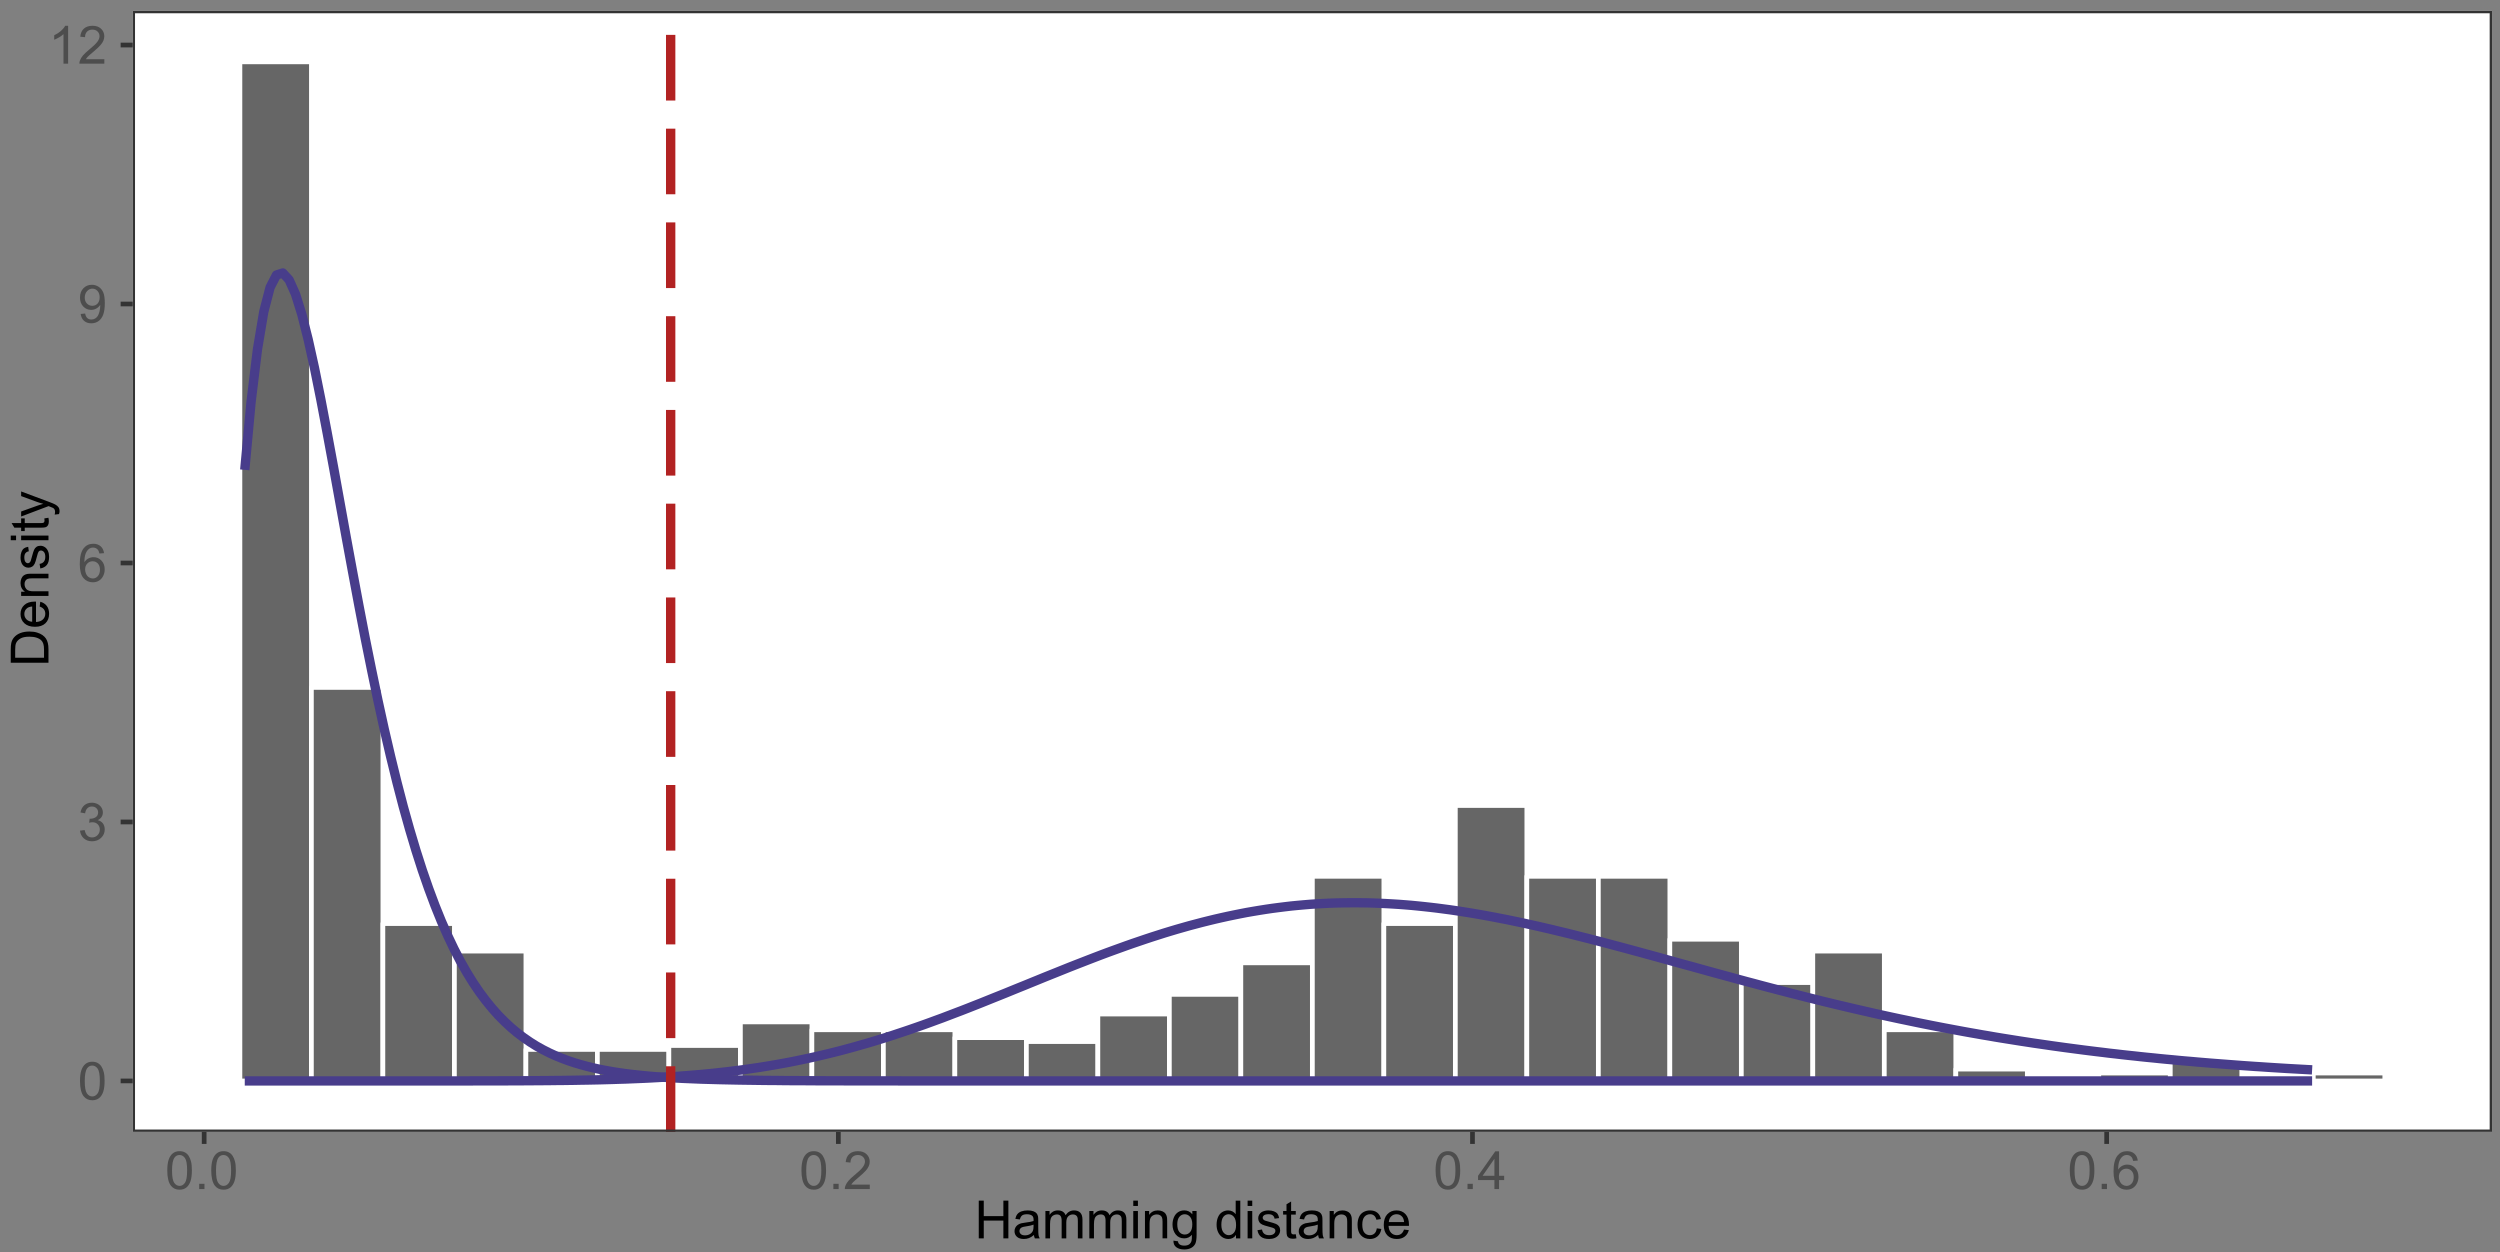 <?xml version="1.0" encoding="utf-8"?>
<!-- Generator: Adobe Illustrator 16.0.3, SVG Export Plug-In . SVG Version: 6.00 Build 0)  -->
<!DOCTYPE svg PUBLIC "-//W3C//DTD SVG 1.0//EN" "http://www.w3.org/TR/2001/REC-SVG-20010904/DTD/svg10.dtd">
<svg version="1.0" id="Layer_1" xmlns="http://www.w3.org/2000/svg" xmlns:xlink="http://www.w3.org/1999/xlink" x="0px" y="0px"
	 width="569px" height="285px" viewBox="0 0 569 285" enable-background="new 0 0 569 285" xml:space="preserve">
<rect x="0" y="0" width="569" height="285" fill="#808080" stroke="none"/>
<g>
	<defs>
		<rect id="SVGID_1_" x="30.196" y="2.48" width="536.99" height="255.14"/>
	</defs>
	<clipPath id="SVGID_2_">
		<use xlink:href="#SVGID_1_"  overflow="visible"/>
	</clipPath>
	<rect x="30.196" y="2.48" clip-path="url(#SVGID_2_)" fill="#FFFFFF" width="536.99" height="255.14"/>
	<rect x="54.606" y="14.07" clip-path="url(#SVGID_2_)" fill="#666666" width="16.27" height="231.95"/>
	
		<rect x="54.606" y="14.07" clip-path="url(#SVGID_2_)" fill="none" stroke="#FFFFFF" stroke-width="1.07" stroke-linejoin="round" stroke-miterlimit="10" width="16.27" height="231.95"/>
	<rect x="70.876" y="156.47" clip-path="url(#SVGID_2_)" fill="#666666" width="16.27" height="89.55"/>
	
		<rect x="70.876" y="156.47" clip-path="url(#SVGID_2_)" fill="none" stroke="#FFFFFF" stroke-width="1.07" stroke-linejoin="round" stroke-miterlimit="10" width="16.27" height="89.55"/>
	<rect x="87.146" y="210.2" clip-path="url(#SVGID_2_)" fill="#666666" width="16.27" height="35.819"/>
	
		<rect x="87.146" y="210.2" clip-path="url(#SVGID_2_)" fill="none" stroke="#FFFFFF" stroke-width="1.07" stroke-linejoin="round" stroke-miterlimit="10" width="16.27" height="35.819"/>
	<rect x="103.426" y="216.47" clip-path="url(#SVGID_2_)" fill="#666666" width="16.27" height="29.55"/>
	
		<rect x="103.426" y="216.47" clip-path="url(#SVGID_2_)" fill="none" stroke="#FFFFFF" stroke-width="1.07" stroke-linejoin="round" stroke-miterlimit="10" width="16.27" height="29.55"/>
	<rect x="119.696" y="238.86" clip-path="url(#SVGID_2_)" fill="#666666" width="16.27" height="7.159"/>
	
		<rect x="119.696" y="238.86" clip-path="url(#SVGID_2_)" fill="none" stroke="#FFFFFF" stroke-width="1.07" stroke-linejoin="round" stroke-miterlimit="10" width="16.27" height="7.159"/>
	<rect x="135.966" y="238.86" clip-path="url(#SVGID_2_)" fill="#666666" width="16.27" height="7.159"/>
	
		<rect x="135.966" y="238.86" clip-path="url(#SVGID_2_)" fill="none" stroke="#FFFFFF" stroke-width="1.07" stroke-linejoin="round" stroke-miterlimit="10" width="16.27" height="7.159"/>
	<rect x="152.236" y="237.96" clip-path="url(#SVGID_2_)" fill="#666666" width="16.27" height="8.06"/>
	
		<rect x="152.236" y="237.96" clip-path="url(#SVGID_2_)" fill="none" stroke="#FFFFFF" stroke-width="1.07" stroke-linejoin="round" stroke-miterlimit="10" width="16.27" height="8.06"/>
	<rect x="168.517" y="232.59" clip-path="url(#SVGID_2_)" fill="#666666" width="16.27" height="13.43"/>
	
		<rect x="168.517" y="232.59" clip-path="url(#SVGID_2_)" fill="none" stroke="#FFFFFF" stroke-width="1.07" stroke-linejoin="round" stroke-miterlimit="10" width="16.27" height="13.43"/>
	<rect x="184.787" y="234.38" clip-path="url(#SVGID_2_)" fill="#666666" width="16.27" height="11.64"/>
	
		<rect x="184.787" y="234.38" clip-path="url(#SVGID_2_)" fill="none" stroke="#FFFFFF" stroke-width="1.07" stroke-linejoin="round" stroke-miterlimit="10" width="16.27" height="11.64"/>
	<rect x="201.057" y="234.38" clip-path="url(#SVGID_2_)" fill="#666666" width="16.27" height="11.64"/>
	
		<rect x="201.057" y="234.38" clip-path="url(#SVGID_2_)" fill="none" stroke="#FFFFFF" stroke-width="1.07" stroke-linejoin="round" stroke-miterlimit="10" width="16.27" height="11.64"/>
	<rect x="217.327" y="236.17" clip-path="url(#SVGID_2_)" fill="#666666" width="16.27" height="9.85"/>
	
		<rect x="217.327" y="236.17" clip-path="url(#SVGID_2_)" fill="none" stroke="#FFFFFF" stroke-width="1.07" stroke-linejoin="round" stroke-miterlimit="10" width="16.27" height="9.85"/>
	<rect x="233.606" y="237.06" clip-path="url(#SVGID_2_)" fill="#666666" width="16.27" height="8.96"/>
	
		<rect x="233.606" y="237.06" clip-path="url(#SVGID_2_)" fill="none" stroke="#FFFFFF" stroke-width="1.07" stroke-linejoin="round" stroke-miterlimit="10" width="16.27" height="8.96"/>
	<rect x="249.876" y="230.8" clip-path="url(#SVGID_2_)" fill="#666666" width="16.27" height="15.22"/>
	
		<rect x="249.876" y="230.8" clip-path="url(#SVGID_2_)" fill="none" stroke="#FFFFFF" stroke-width="1.07" stroke-linejoin="round" stroke-miterlimit="10" width="16.27" height="15.22"/>
	<rect x="266.146" y="226.32" clip-path="url(#SVGID_2_)" fill="#666666" width="16.27" height="19.699"/>
	
		<rect x="266.146" y="226.32" clip-path="url(#SVGID_2_)" fill="none" stroke="#FFFFFF" stroke-width="1.07" stroke-linejoin="round" stroke-miterlimit="10" width="16.27" height="19.699"/>
	<rect x="282.417" y="219.15" clip-path="url(#SVGID_2_)" fill="#666666" width="16.27" height="26.869"/>
	
		<rect x="282.417" y="219.15" clip-path="url(#SVGID_2_)" fill="none" stroke="#FFFFFF" stroke-width="1.07" stroke-linejoin="round" stroke-miterlimit="10" width="16.27" height="26.869"/>
	<rect x="298.697" y="199.45" clip-path="url(#SVGID_2_)" fill="#666666" width="16.27" height="46.569"/>
	
		<rect x="298.697" y="199.45" clip-path="url(#SVGID_2_)" fill="none" stroke="#FFFFFF" stroke-width="1.07" stroke-linejoin="round" stroke-miterlimit="10" width="16.27" height="46.569"/>
	<rect x="314.966" y="210.2" clip-path="url(#SVGID_2_)" fill="#666666" width="16.271" height="35.819"/>
	
		<rect x="314.966" y="210.2" clip-path="url(#SVGID_2_)" fill="none" stroke="#FFFFFF" stroke-width="1.07" stroke-linejoin="round" stroke-miterlimit="10" width="16.271" height="35.819"/>
	<rect x="331.237" y="183.33" clip-path="url(#SVGID_2_)" fill="#666666" width="16.27" height="62.689"/>
	
		<rect x="331.237" y="183.33" clip-path="url(#SVGID_2_)" fill="none" stroke="#FFFFFF" stroke-width="1.07" stroke-linejoin="round" stroke-miterlimit="10" width="16.27" height="62.689"/>
	<rect x="347.506" y="199.45" clip-path="url(#SVGID_2_)" fill="#666666" width="16.271" height="46.569"/>
	
		<rect x="347.506" y="199.45" clip-path="url(#SVGID_2_)" fill="none" stroke="#FFFFFF" stroke-width="1.07" stroke-linejoin="round" stroke-miterlimit="10" width="16.271" height="46.569"/>
	<rect x="363.787" y="199.45" clip-path="url(#SVGID_2_)" fill="#666666" width="16.27" height="46.569"/>
	
		<rect x="363.787" y="199.45" clip-path="url(#SVGID_2_)" fill="none" stroke="#FFFFFF" stroke-width="1.07" stroke-linejoin="round" stroke-miterlimit="10" width="16.27" height="46.569"/>
	<rect x="380.056" y="213.78" clip-path="url(#SVGID_2_)" fill="#666666" width="16.271" height="32.239"/>
	
		<rect x="380.056" y="213.78" clip-path="url(#SVGID_2_)" fill="none" stroke="#FFFFFF" stroke-width="1.07" stroke-linejoin="round" stroke-miterlimit="10" width="16.271" height="32.239"/>
	<rect x="396.327" y="223.63" clip-path="url(#SVGID_2_)" fill="#666666" width="16.27" height="22.39"/>
	
		<rect x="396.327" y="223.63" clip-path="url(#SVGID_2_)" fill="none" stroke="#FFFFFF" stroke-width="1.07" stroke-linejoin="round" stroke-miterlimit="10" width="16.27" height="22.39"/>
	<rect x="412.596" y="216.47" clip-path="url(#SVGID_2_)" fill="#666666" width="16.271" height="29.55"/>
	
		<rect x="412.596" y="216.47" clip-path="url(#SVGID_2_)" fill="none" stroke="#FFFFFF" stroke-width="1.07" stroke-linejoin="round" stroke-miterlimit="10" width="16.271" height="29.55"/>
	<rect x="428.867" y="234.38" clip-path="url(#SVGID_2_)" fill="#666666" width="16.27" height="11.64"/>
	
		<rect x="428.867" y="234.38" clip-path="url(#SVGID_2_)" fill="none" stroke="#FFFFFF" stroke-width="1.07" stroke-linejoin="round" stroke-miterlimit="10" width="16.27" height="11.64"/>
	<rect x="445.147" y="243.33" clip-path="url(#SVGID_2_)" fill="#666666" width="16.27" height="2.689"/>
	
		<rect x="445.147" y="243.33" clip-path="url(#SVGID_2_)" fill="none" stroke="#FFFFFF" stroke-width="1.07" stroke-linejoin="round" stroke-miterlimit="10" width="16.27" height="2.689"/>
	<path clip-path="url(#SVGID_2_)" fill="#666666" d="M461.417,246.02h16.27H461.417z"/>
	
		<path clip-path="url(#SVGID_2_)" fill="none" stroke="#FFFFFF" stroke-width="1.07" stroke-linejoin="round" stroke-miterlimit="10" d="
		M461.417,246.02h16.27H461.417z"/>
	<rect x="477.686" y="244.23" clip-path="url(#SVGID_2_)" fill="#666666" width="16.271" height="1.789"/>
	
		<rect x="477.686" y="244.23" clip-path="url(#SVGID_2_)" fill="none" stroke="#FFFFFF" stroke-width="1.07" stroke-linejoin="round" stroke-miterlimit="10" width="16.271" height="1.789"/>
	<rect x="493.957" y="241.54" clip-path="url(#SVGID_2_)" fill="#666666" width="16.27" height="4.479"/>
	
		<rect x="493.957" y="241.54" clip-path="url(#SVGID_2_)" fill="none" stroke="#FFFFFF" stroke-width="1.07" stroke-linejoin="round" stroke-miterlimit="10" width="16.27" height="4.479"/>
	<path clip-path="url(#SVGID_2_)" fill="#666666" d="M510.237,246.02h16.27H510.237z"/>
	
		<path clip-path="url(#SVGID_2_)" fill="none" stroke="#FFFFFF" stroke-width="1.07" stroke-linejoin="round" stroke-miterlimit="10" d="
		M510.237,246.02h16.27H510.237z"/>
	<rect x="526.506" y="244.23" clip-path="url(#SVGID_2_)" fill="#666666" width="16.271" height="1.789"/>
	
		<rect x="526.506" y="244.23" clip-path="url(#SVGID_2_)" fill="none" stroke="#FFFFFF" stroke-width="1.07" stroke-linejoin="round" stroke-miterlimit="10" width="16.271" height="1.789"/>
	
		<polyline clip-path="url(#SVGID_2_)" fill="none" stroke="#483D8B" stroke-width="2.13" stroke-linejoin="round" stroke-miterlimit="1" points="
		55.707,106.94 57.146,91.47 58.597,79.53 60.037,70.94 61.477,65.4 62.926,62.59 64.367,62.13 65.807,63.7 67.256,66.94 
		68.696,71.56 70.137,77.26 71.586,83.8 73.026,90.95 74.466,98.52 75.917,106.35 77.356,114.3 78.796,122.26 80.247,130.12 
		81.687,137.82 83.126,145.3 84.577,152.5 86.017,159.4 87.457,165.97 88.907,172.19 90.347,178.06 91.787,183.59 93.236,188.76 
		94.676,193.58 96.117,198.07 97.566,202.24 99.006,206.1 100.446,209.67 101.896,212.96 103.336,215.98 104.776,218.76 
		106.227,221.31 107.667,223.64 109.106,225.77 110.557,227.71 111.997,229.48 113.437,231.1 114.887,232.56 116.327,233.89 
		117.767,235.1 119.216,236.19 120.657,237.18 122.097,238.08 123.546,238.89 124.986,239.62 126.426,240.28 127.876,240.87 
		129.316,241.41 130.756,241.89 132.207,242.32 133.646,242.71 135.086,243.06 136.537,243.38 137.977,243.66 139.417,243.91 
		140.867,244.14 142.307,244.34 143.747,244.52 145.196,244.68 146.637,244.83 148.077,244.96 149.526,245.08 150.966,245.18 
		152.407,245.27 153.856,245.35 155.296,245.43 156.736,245.49 158.187,245.55 159.626,245.61 161.066,245.65 162.517,245.69 
		163.957,245.73 165.396,245.76 166.847,245.79 168.287,245.82 169.727,245.84 171.176,245.86 172.617,245.88 174.057,245.9 
		175.506,245.91 176.946,245.92 178.387,245.94 179.836,245.95 181.276,245.95 182.716,245.96 184.167,245.97 185.606,245.98 
		187.046,245.98 188.497,245.99 189.937,245.99 191.376,245.99 192.827,246 194.267,246 195.707,246 197.157,246.01 198.597,246.01 
		200.037,246.01 201.486,246.01 202.926,246.01 204.367,246.01 205.816,246.02 207.256,246.02 208.696,246.02 210.146,246.02 
		211.586,246.02 213.026,246.02 214.477,246.02 215.917,246.02 217.356,246.02 218.807,246.02 220.247,246.02 221.687,246.02 
		223.137,246.02 224.577,246.02 226.017,246.02 227.466,246.02 228.907,246.02 230.347,246.02 231.796,246.02 233.236,246.02 
		234.676,246.02 236.126,246.02 237.566,246.02 239.006,246.02 240.457,246.02 241.896,246.02 243.336,246.02 244.787,246.02 
		246.227,246.02 247.667,246.02 249.117,246.02 250.557,246.02 251.997,246.02 253.446,246.02 254.887,246.02 256.327,246.02 
		257.776,246.02 259.216,246.02 260.657,246.02 262.106,246.02 263.546,246.02 264.986,246.02 266.437,246.02 267.876,246.02 
		269.316,246.02 270.767,246.02 272.207,246.02 273.646,246.02 275.097,246.02 276.537,246.02 277.977,246.02 279.426,246.02 
		280.867,246.02 282.307,246.02 283.756,246.02 285.197,246.02 286.636,246.02 288.086,246.02 289.527,246.02 290.966,246.02 
		292.417,246.02 293.857,246.02 295.296,246.02 296.747,246.02 298.186,246.02 299.626,246.02 301.077,246.02 302.516,246.02 
		303.957,246.02 305.407,246.02 306.846,246.02 308.287,246.02 309.737,246.02 311.176,246.02 312.617,246.02 314.067,246.02 
		315.506,246.02 316.947,246.02 318.397,246.02 319.836,246.02 321.287,246.02 322.726,246.02 324.167,246.02 325.617,246.02 
		327.056,246.02 328.497,246.02 329.947,246.02 331.386,246.02 332.827,246.02 334.277,246.02 335.716,246.02 337.157,246.02 
		338.607,246.02 340.046,246.02 341.487,246.02 342.936,246.02 344.376,246.02 345.817,246.02 347.266,246.02 348.707,246.02 
		350.147,246.02 351.596,246.02 353.037,246.02 354.476,246.02 355.926,246.02 357.367,246.02 358.806,246.02 360.256,246.02 
		361.697,246.02 363.136,246.02 364.586,246.02 366.027,246.02 367.466,246.02 368.917,246.02 370.357,246.02 371.796,246.02 
		373.247,246.02 374.686,246.02 376.126,246.02 377.577,246.02 379.016,246.02 380.457,246.02 381.907,246.02 383.346,246.02 
		384.787,246.02 386.237,246.02 387.676,246.02 389.117,246.02 390.567,246.02 392.006,246.02 393.447,246.02 394.897,246.02 
		396.336,246.02 397.777,246.02 399.226,246.02 400.667,246.02 402.107,246.02 403.556,246.02 404.997,246.02 406.436,246.02 
		407.886,246.02 409.327,246.02 410.766,246.02 412.216,246.02 413.657,246.02 415.096,246.02 416.546,246.02 417.987,246.02 
		419.426,246.02 420.876,246.02 422.317,246.02 423.756,246.02 425.207,246.02 426.647,246.02 428.086,246.02 429.537,246.02 
		430.976,246.02 432.417,246.02 433.867,246.02 435.306,246.02 436.747,246.02 438.197,246.02 439.636,246.02 441.077,246.02 
		442.527,246.02 443.966,246.02 445.407,246.02 446.857,246.02 448.296,246.02 449.737,246.02 451.186,246.02 452.626,246.02 
		454.067,246.02 455.516,246.02 456.957,246.02 458.397,246.02 459.846,246.02 461.287,246.02 462.726,246.02 464.176,246.02 
		465.617,246.02 467.056,246.02 468.506,246.02 469.947,246.02 471.386,246.02 472.836,246.02 474.277,246.02 475.716,246.02 
		477.167,246.02 478.607,246.02 480.046,246.02 481.497,246.02 482.936,246.02 484.376,246.02 485.827,246.02 487.266,246.02 
		488.707,246.02 490.157,246.02 491.596,246.02 493.037,246.02 494.487,246.02 495.926,246.02 497.367,246.02 498.817,246.02 
		500.256,246.02 501.697,246.02 503.147,246.02 504.586,246.02 506.027,246.02 507.476,246.02 508.917,246.02 510.357,246.02 
		511.806,246.02 513.247,246.02 514.686,246.02 516.136,246.02 517.577,246.02 519.016,246.02 520.466,246.02 521.907,246.02 
		523.346,246.02 524.796,246.02 526.237,246.02 	"/>
	
		<polyline clip-path="url(#SVGID_2_)" fill="none" stroke="#483D8B" stroke-width="2.13" stroke-linejoin="round" stroke-miterlimit="1" points="
		55.707,246.02 57.146,246.02 58.597,246.02 60.037,246.02 61.477,246.02 62.926,246.02 64.367,246.02 65.807,246.02 67.256,246.02 
		68.696,246.02 70.137,246.02 71.586,246.02 73.026,246.02 74.466,246.02 75.917,246.02 77.356,246.02 78.796,246.02 80.247,246.02 
		81.687,246.02 83.126,246.02 84.577,246.02 86.017,246.02 87.457,246.02 88.907,246.02 90.347,246.02 91.787,246.02 93.236,246.02 
		94.676,246.02 96.117,246.02 97.566,246.02 99.006,246.02 100.446,246.02 101.896,246.02 103.336,246.02 104.776,246.02 
		106.227,246.02 107.667,246.01 109.106,246.01 110.557,246.01 111.997,246.01 113.437,246 114.887,246 116.327,245.99 
		117.767,245.99 119.216,245.98 120.657,245.97 122.097,245.96 123.546,245.95 124.986,245.94 126.426,245.92 127.876,245.91 
		129.316,245.89 130.756,245.87 132.207,245.84 133.646,245.82 135.086,245.79 136.537,245.76 137.977,245.72 139.417,245.68 
		140.867,245.63 142.307,245.59 143.747,245.53 145.196,245.47 146.637,245.41 148.077,245.34 149.526,245.26 150.966,245.18 
		152.407,245.09 153.856,245 155.296,244.89 156.736,244.78 158.187,244.66 159.626,244.54 161.066,244.4 162.517,244.26 
		163.957,244.1 165.396,243.94 166.847,243.76 168.287,243.58 169.727,243.39 171.176,243.18 172.617,242.97 174.057,242.74 
		175.506,242.5 176.946,242.25 178.387,241.99 179.836,241.72 181.276,241.43 182.716,241.13 184.167,240.82 185.606,240.5 
		187.046,240.17 188.497,239.82 189.937,239.47 191.376,239.1 192.827,238.71 194.267,238.32 195.707,237.91 197.157,237.5 
		198.597,237.07 200.037,236.63 201.486,236.18 202.926,235.72 204.367,235.24 205.816,234.76 207.256,234.27 208.696,233.77 
		210.146,233.26 211.586,232.74 213.026,232.21 214.477,231.68 215.917,231.13 217.356,230.58 218.807,230.03 220.247,229.47 
		221.687,228.9 223.137,228.33 224.577,227.75 226.017,227.17 227.466,226.59 228.907,226.01 230.347,225.42 231.796,224.83 
		233.236,224.25 234.676,223.66 236.126,223.07 237.566,222.48 239.006,221.9 240.457,221.32 241.896,220.74 243.336,220.16 
		244.787,219.59 246.227,219.03 247.667,218.47 249.117,217.91 250.557,217.36 251.997,216.82 253.446,216.29 254.887,215.77 
		256.327,215.25 257.776,214.74 259.216,214.25 260.657,213.76 262.106,213.28 263.546,212.82 264.986,212.36 266.437,211.92 
		267.876,211.49 269.316,211.08 270.767,210.67 272.207,210.29 273.646,209.91 275.097,209.55 276.537,209.2 277.977,208.87 
		279.426,208.55 280.867,208.25 282.307,207.96 283.756,207.68 285.197,207.43 286.636,207.19 288.086,206.96 289.527,206.75 
		290.966,206.56 292.417,206.38 293.857,206.21 295.296,206.07 296.747,205.94 298.186,205.82 299.626,205.72 301.077,205.64 
		302.516,205.57 303.957,205.52 305.407,205.49 306.846,205.47 308.287,205.46 309.737,205.47 311.176,205.49 312.617,205.53 
		314.067,205.59 315.506,205.66 316.947,205.74 318.397,205.83 319.836,205.94 321.287,206.06 322.726,206.2 324.167,206.35 
		325.617,206.51 327.056,206.68 328.497,206.87 329.947,207.06 331.386,207.27 332.827,207.49 334.277,207.72 335.716,207.96 
		337.157,208.21 338.607,208.47 340.046,208.74 341.487,209.02 342.936,209.3 344.376,209.6 345.817,209.9 347.266,210.21 
		348.707,210.53 350.147,210.85 351.596,211.19 353.037,211.52 354.476,211.87 355.926,212.22 357.367,212.57 358.806,212.93 
		360.256,213.3 361.697,213.66 363.136,214.04 364.586,214.41 366.027,214.79 367.466,215.18 368.917,215.56 370.357,215.95 
		371.796,216.34 373.247,216.73 374.686,217.13 376.126,217.52 377.577,217.92 379.016,218.32 380.457,218.72 381.907,219.12 
		383.346,219.52 384.787,219.91 386.237,220.31 387.676,220.71 389.117,221.11 390.567,221.51 392.006,221.9 393.447,222.29 
		394.897,222.69 396.336,223.08 397.777,223.47 399.226,223.85 400.667,224.24 402.107,224.62 403.556,225 404.997,225.38 
		406.436,225.75 407.886,226.13 409.327,226.49 410.766,226.86 412.216,227.22 413.657,227.58 415.096,227.94 416.546,228.29 
		417.987,228.64 419.426,228.98 420.876,229.32 422.317,229.66 423.756,229.99 425.207,230.32 426.647,230.65 428.086,230.97 
		429.537,231.29 430.976,231.6 432.417,231.91 433.867,232.21 435.306,232.51 436.747,232.81 438.197,233.1 439.636,233.39 
		441.077,233.67 442.527,233.95 443.966,234.22 445.407,234.49 446.857,234.76 448.296,235.02 449.737,235.27 451.186,235.53 
		452.626,235.77 454.067,236.02 455.516,236.26 456.957,236.49 458.397,236.72 459.846,236.95 461.287,237.17 462.726,237.39 
		464.176,237.6 465.617,237.81 467.056,238.02 468.506,238.22 469.947,238.42 471.386,238.61 472.836,238.8 474.277,238.99 
		475.716,239.17 477.167,239.35 478.607,239.52 480.046,239.7 481.497,239.86 482.936,240.03 484.376,240.19 485.827,240.34 
		487.266,240.5 488.707,240.65 490.157,240.79 491.596,240.94 493.037,241.08 494.487,241.21 495.926,241.35 497.367,241.48 
		498.817,241.6 500.256,241.73 501.697,241.85 503.147,241.97 504.586,242.08 506.027,242.19 507.476,242.3 508.917,242.41 
		510.357,242.52 511.806,242.62 513.247,242.72 514.686,242.81 516.136,242.91 517.577,243 519.016,243.09 520.466,243.18 
		521.907,243.26 523.346,243.34 524.796,243.42 526.237,243.5 	"/>
	
		<line clip-path="url(#SVGID_2_)" fill="none" stroke="#B22222" stroke-width="2.13" stroke-linejoin="round" stroke-miterlimit="10" stroke-dasharray="14.94,6.4" x1="152.646" y1="257.62" x2="152.646" y2="2.48"/>
	
		<rect x="30.196" y="2.48" clip-path="url(#SVGID_2_)" fill="none" stroke="#333333" stroke-width="1.07" stroke-linecap="round" stroke-linejoin="round" stroke-miterlimit="10" width="536.99" height="255.14"/>
</g>
<g>
	<path fill="#4D4D4D" d="M18.206,246.037c0-1.016,0.104-1.832,0.313-2.451s0.52-1.098,0.932-1.434s0.931-0.504,1.556-0.504
		c0.461,0,0.865,0.094,1.213,0.279s0.635,0.453,0.861,0.803s0.404,0.775,0.533,1.277s0.193,1.178,0.193,2.029
		c0,1.008-0.104,1.822-0.311,2.441s-0.517,1.098-0.929,1.436s-0.933,0.506-1.562,0.506c-0.828,0-1.479-0.297-1.951-0.891
		C18.489,248.814,18.206,247.65,18.206,246.037z M19.29,246.037c0,1.41,0.165,2.35,0.495,2.816s0.737,0.699,1.222,0.699
		s0.892-0.234,1.222-0.703s0.495-1.406,0.495-2.813c0-1.414-0.165-2.354-0.495-2.818s-0.741-0.697-1.233-0.697
		c-0.484,0-0.871,0.205-1.16,0.615C19.471,243.66,19.29,244.627,19.29,246.037z"/>
</g>
<g>
	<path fill="#4D4D4D" d="M18.211,189.057l1.055-0.141c0.121,0.598,0.327,1.027,0.618,1.291s0.646,0.396,1.063,0.396
		c0.496,0,0.915-0.172,1.257-0.516s0.513-0.77,0.513-1.277c0-0.484-0.158-0.885-0.475-1.199s-0.719-0.471-1.207-0.471
		c-0.199,0-0.447,0.039-0.744,0.117l0.117-0.926c0.07,0.008,0.127,0.012,0.17,0.012c0.449,0,0.854-0.117,1.213-0.352
		s0.539-0.596,0.539-1.084c0-0.387-0.131-0.707-0.393-0.961s-0.6-0.381-1.014-0.381c-0.41,0-0.752,0.129-1.025,0.387
		s-0.449,0.645-0.527,1.16l-1.055-0.188c0.129-0.707,0.422-1.256,0.879-1.645s1.025-0.582,1.705-0.582c0.469,0,0.9,0.1,1.295,0.301
		s0.696,0.477,0.905,0.824s0.313,0.717,0.313,1.107c0,0.371-0.1,0.709-0.299,1.014s-0.494,0.547-0.885,0.727
		c0.508,0.117,0.902,0.359,1.184,0.729s0.422,0.832,0.422,1.387c0,0.75-0.273,1.385-0.82,1.906s-1.238,0.783-2.074,0.783
		c-0.754,0-1.38-0.225-1.878-0.674S18.282,189.771,18.211,189.057z"/>
</g>
<g>
	<path fill="#4D4D4D" d="M23.678,125.897l-1.049,0.082c-0.094-0.414-0.227-0.715-0.398-0.902c-0.285-0.301-0.637-0.451-1.055-0.451
		c-0.336,0-0.631,0.094-0.885,0.281c-0.332,0.242-0.594,0.596-0.785,1.061s-0.291,1.127-0.299,1.986
		c0.254-0.387,0.564-0.674,0.932-0.861s0.752-0.281,1.154-0.281c0.703,0,1.302,0.259,1.796,0.776s0.741,1.187,0.741,2.007
		c0,0.539-0.116,1.04-0.349,1.503s-0.552,0.817-0.958,1.063s-0.867,0.369-1.383,0.369c-0.879,0-1.596-0.323-2.15-0.97
		s-0.832-1.712-0.832-3.196c0-1.66,0.307-2.867,0.92-3.621c0.535-0.656,1.256-0.984,2.162-0.984c0.676,0,1.229,0.189,1.661,0.568
		S23.592,125.229,23.678,125.897z M19.372,129.6c0,0.363,0.077,0.711,0.231,1.043s0.37,0.585,0.647,0.759s0.568,0.261,0.873,0.261
		c0.445,0,0.828-0.18,1.148-0.539s0.48-0.848,0.48-1.465c0-0.594-0.158-1.062-0.475-1.403s-0.715-0.513-1.195-0.513
		c-0.477,0-0.881,0.171-1.213,0.513S19.372,129.045,19.372,129.6z"/>
</g>
<g>
	<path fill="#4D4D4D" d="M18.364,71.457l1.014-0.094c0.086,0.477,0.25,0.822,0.492,1.037s0.553,0.322,0.932,0.322
		c0.324,0,0.608-0.074,0.853-0.223s0.444-0.347,0.601-0.595s0.287-0.583,0.393-1.005s0.158-0.852,0.158-1.289
		c0-0.047-0.002-0.117-0.006-0.211c-0.211,0.336-0.499,0.608-0.864,0.817s-0.761,0.313-1.187,0.313
		c-0.711,0-1.313-0.258-1.805-0.773s-0.738-1.195-0.738-2.039c0-0.871,0.257-1.572,0.771-2.104s1.157-0.797,1.931-0.797
		c0.559,0,1.069,0.15,1.532,0.451s0.814,0.729,1.055,1.286s0.36,1.362,0.36,2.417c0,1.098-0.119,1.972-0.357,2.622
		s-0.593,1.146-1.063,1.485s-1.022,0.51-1.655,0.51c-0.672,0-1.221-0.187-1.646-0.56S18.45,72.133,18.364,71.457z M22.682,67.666
		c0-0.605-0.161-1.086-0.483-1.441s-0.71-0.533-1.163-0.533c-0.469,0-0.877,0.191-1.225,0.574s-0.521,0.879-0.521,1.488
		c0,0.547,0.165,0.991,0.495,1.333s0.737,0.513,1.222,0.513c0.488,0,0.89-0.171,1.204-0.513S22.682,68.271,22.682,67.666z"/>
</g>
<g>
	<path fill="#4D4D4D" d="M15.504,14.494H14.45V7.773c-0.254,0.242-0.587,0.484-0.999,0.727s-0.782,0.424-1.11,0.545v-1.02
		c0.59-0.277,1.105-0.613,1.547-1.008s0.754-0.777,0.938-1.148h0.68V14.494z"/>
	<path fill="#4D4D4D" d="M23.749,13.48v1.014h-5.678c-0.008-0.254,0.033-0.498,0.123-0.732c0.145-0.387,0.376-0.768,0.694-1.143
		s0.778-0.809,1.38-1.301c0.934-0.766,1.564-1.372,1.893-1.819s0.492-0.87,0.492-1.269c0-0.418-0.149-0.771-0.448-1.058
		s-0.688-0.431-1.169-0.431c-0.508,0-0.914,0.152-1.219,0.457s-0.459,0.727-0.463,1.266L18.27,8.353
		c0.074-0.809,0.354-1.425,0.838-1.849s1.135-0.636,1.951-0.636c0.824,0,1.477,0.229,1.957,0.686s0.721,1.023,0.721,1.699
		c0,0.344-0.07,0.682-0.211,1.014s-0.374,0.682-0.7,1.049s-0.868,0.871-1.626,1.512c-0.633,0.531-1.039,0.892-1.219,1.081
		s-0.328,0.38-0.445,0.571H23.749z"/>
</g>
<line fill="none" stroke="#333333" stroke-width="1.07" stroke-linejoin="round" stroke-miterlimit="10" x1="27.457" y1="246.02" x2="30.196" y2="246.02"/>
<line fill="none" stroke="#333333" stroke-width="1.07" stroke-linejoin="round" stroke-miterlimit="10" x1="27.457" y1="187.08" x2="30.196" y2="187.08"/>
<line fill="none" stroke="#333333" stroke-width="1.07" stroke-linejoin="round" stroke-miterlimit="10" x1="27.457" y1="128.14" x2="30.196" y2="128.14"/>
<line fill="none" stroke="#333333" stroke-width="1.07" stroke-linejoin="round" stroke-miterlimit="10" x1="27.457" y1="69.19" x2="30.196" y2="69.19"/>
<line fill="none" stroke="#333333" stroke-width="1.07" stroke-linejoin="round" stroke-miterlimit="10" x1="27.457" y1="10.25" x2="30.196" y2="10.25"/>
<line fill="none" stroke="#333333" stroke-width="1.07" stroke-linejoin="round" stroke-miterlimit="10" x1="46.466" y1="260.36" x2="46.466" y2="257.62"/>
<line fill="none" stroke="#333333" stroke-width="1.07" stroke-linejoin="round" stroke-miterlimit="10" x1="190.807" y1="260.36" x2="190.807" y2="257.62"/>
<line fill="none" stroke="#333333" stroke-width="1.07" stroke-linejoin="round" stroke-miterlimit="10" x1="335.136" y1="260.36" x2="335.136" y2="257.62"/>
<line fill="none" stroke="#333333" stroke-width="1.07" stroke-linejoin="round" stroke-miterlimit="10" x1="479.476" y1="260.36" x2="479.476" y2="257.62"/>
<g>
	<path fill="#4D4D4D" d="M38.072,266.396c0-1.016,0.104-1.833,0.313-2.452s0.52-1.097,0.932-1.433s0.931-0.504,1.556-0.504
		c0.461,0,0.865,0.093,1.213,0.278s0.635,0.453,0.861,0.803s0.404,0.775,0.533,1.277s0.193,1.179,0.193,2.03
		c0,1.008-0.104,1.821-0.311,2.44s-0.517,1.098-0.929,1.436s-0.933,0.507-1.562,0.507c-0.828,0-1.479-0.297-1.951-0.891
		C38.355,269.174,38.072,268.01,38.072,266.396z M39.156,266.396c0,1.41,0.165,2.349,0.495,2.815s0.737,0.7,1.222,0.7
		s0.892-0.234,1.222-0.703s0.495-1.406,0.495-2.813c0-1.414-0.165-2.354-0.495-2.818s-0.741-0.697-1.233-0.697
		c-0.484,0-0.871,0.205-1.16,0.615C39.337,264.02,39.156,264.986,39.156,266.396z"/>
	<path fill="#4D4D4D" d="M45.337,270.633v-1.201h1.201v1.201H45.337z"/>
	<path fill="#4D4D4D" d="M48.08,266.396c0-1.016,0.104-1.833,0.313-2.452s0.52-1.097,0.932-1.433s0.931-0.504,1.556-0.504
		c0.461,0,0.865,0.093,1.213,0.278s0.635,0.453,0.861,0.803s0.404,0.775,0.533,1.277s0.193,1.179,0.193,2.03
		c0,1.008-0.104,1.821-0.311,2.44s-0.517,1.098-0.929,1.436s-0.933,0.507-1.562,0.507c-0.828,0-1.479-0.297-1.951-0.891
		C48.363,269.174,48.08,268.01,48.08,266.396z M49.164,266.396c0,1.41,0.165,2.349,0.495,2.815s0.737,0.7,1.222,0.7
		s0.892-0.234,1.222-0.703s0.495-1.406,0.495-2.813c0-1.414-0.165-2.354-0.495-2.818s-0.741-0.697-1.233-0.697
		c-0.484,0-0.871,0.205-1.16,0.615C49.345,264.02,49.164,264.986,49.164,266.396z"/>
</g>
<g>
	<path fill="#4D4D4D" d="M182.412,266.396c0-1.016,0.104-1.833,0.313-2.452s0.52-1.097,0.932-1.433s0.931-0.504,1.556-0.504
		c0.461,0,0.865,0.093,1.213,0.278s0.635,0.453,0.861,0.803s0.404,0.775,0.533,1.277s0.193,1.179,0.193,2.03
		c0,1.008-0.104,1.821-0.311,2.44s-0.517,1.098-0.929,1.436s-0.933,0.507-1.562,0.507c-0.828,0-1.479-0.297-1.951-0.891
		C182.695,269.174,182.412,268.01,182.412,266.396z M183.496,266.396c0,1.41,0.165,2.349,0.495,2.815s0.737,0.7,1.222,0.7
		s0.892-0.234,1.222-0.703s0.495-1.406,0.495-2.813c0-1.414-0.165-2.354-0.495-2.818s-0.741-0.697-1.233-0.697
		c-0.484,0-0.871,0.205-1.16,0.615C183.677,264.02,183.496,264.986,183.496,266.396z"/>
	<path fill="#4D4D4D" d="M189.677,270.633v-1.201h1.201v1.201H189.677z"/>
	<path fill="#4D4D4D" d="M197.962,269.619v1.014h-5.678c-0.008-0.254,0.033-0.498,0.123-0.732c0.145-0.387,0.376-0.768,0.694-1.143
		s0.778-0.809,1.38-1.301c0.934-0.766,1.564-1.372,1.893-1.819s0.492-0.87,0.492-1.269c0-0.418-0.149-0.771-0.448-1.058
		s-0.688-0.431-1.169-0.431c-0.508,0-0.914,0.152-1.219,0.457s-0.459,0.727-0.463,1.266l-1.084-0.111
		c0.074-0.809,0.354-1.425,0.838-1.849s1.135-0.636,1.951-0.636c0.824,0,1.477,0.229,1.957,0.686s0.721,1.023,0.721,1.699
		c0,0.344-0.07,0.682-0.211,1.014s-0.374,0.682-0.7,1.049s-0.868,0.871-1.626,1.512c-0.633,0.531-1.039,0.892-1.219,1.081
		s-0.328,0.38-0.445,0.571H197.962z"/>
</g>
<g>
	<path fill="#4D4D4D" d="M326.742,266.396c0-1.016,0.104-1.833,0.313-2.452s0.52-1.097,0.932-1.433s0.931-0.504,1.556-0.504
		c0.461,0,0.865,0.093,1.213,0.278s0.635,0.453,0.861,0.803s0.404,0.775,0.533,1.277s0.193,1.179,0.193,2.03
		c0,1.008-0.104,1.821-0.311,2.44s-0.517,1.098-0.929,1.436s-0.933,0.507-1.562,0.507c-0.828,0-1.479-0.297-1.951-0.891
		C327.025,269.174,326.742,268.01,326.742,266.396z M327.826,266.396c0,1.41,0.165,2.349,0.495,2.815s0.737,0.7,1.222,0.7
		s0.892-0.234,1.222-0.703s0.495-1.406,0.495-2.813c0-1.414-0.165-2.354-0.495-2.818s-0.741-0.697-1.233-0.697
		c-0.484,0-0.871,0.205-1.16,0.615C328.007,264.02,327.826,264.986,327.826,266.396z"/>
	<path fill="#4D4D4D" d="M334.007,270.633v-1.201h1.201v1.201H334.007z"/>
	<path fill="#4D4D4D" d="M340.13,270.633v-2.057h-3.727v-0.967l3.92-5.566h0.861v5.566h1.16v0.967h-1.16v2.057H340.13z
		 M340.13,267.609v-3.873l-2.689,3.873H340.13z"/>
</g>
<g>
	<path fill="#4D4D4D" d="M471.082,266.396c0-1.016,0.104-1.833,0.313-2.452s0.52-1.097,0.932-1.433s0.931-0.504,1.556-0.504
		c0.461,0,0.865,0.093,1.213,0.278s0.635,0.453,0.861,0.803s0.404,0.775,0.533,1.277s0.193,1.179,0.193,2.03
		c0,1.008-0.104,1.821-0.311,2.44s-0.517,1.098-0.929,1.436s-0.933,0.507-1.562,0.507c-0.828,0-1.479-0.297-1.951-0.891
		C471.365,269.174,471.082,268.01,471.082,266.396z M472.166,266.396c0,1.41,0.165,2.349,0.495,2.815s0.737,0.7,1.222,0.7
		s0.892-0.234,1.222-0.703s0.495-1.406,0.495-2.813c0-1.414-0.165-2.354-0.495-2.818s-0.741-0.697-1.233-0.697
		c-0.484,0-0.871,0.205-1.16,0.615C472.347,264.02,472.166,264.986,472.166,266.396z"/>
	<path fill="#4D4D4D" d="M478.347,270.633v-1.201h1.201v1.201H478.347z"/>
	<path fill="#4D4D4D" d="M486.562,264.146l-1.049,0.082c-0.094-0.414-0.227-0.715-0.398-0.902c-0.285-0.301-0.637-0.451-1.055-0.451
		c-0.336,0-0.631,0.094-0.885,0.281c-0.332,0.242-0.594,0.596-0.785,1.061s-0.291,1.127-0.299,1.986
		c0.254-0.387,0.564-0.674,0.932-0.861s0.752-0.281,1.154-0.281c0.703,0,1.302,0.259,1.796,0.776s0.741,1.187,0.741,2.007
		c0,0.539-0.116,1.04-0.349,1.503s-0.552,0.817-0.958,1.063s-0.867,0.369-1.383,0.369c-0.879,0-1.596-0.323-2.15-0.97
		s-0.832-1.712-0.832-3.196c0-1.66,0.307-2.867,0.92-3.621c0.535-0.656,1.256-0.984,2.162-0.984c0.676,0,1.229,0.189,1.661,0.568
		S486.476,263.479,486.562,264.146z M482.255,267.85c0,0.363,0.077,0.711,0.231,1.043s0.37,0.585,0.647,0.759
		s0.568,0.261,0.873,0.261c0.445,0,0.828-0.18,1.148-0.539s0.48-0.848,0.48-1.465c0-0.594-0.158-1.062-0.475-1.403
		s-0.715-0.513-1.195-0.513c-0.477,0-0.881,0.171-1.213,0.513S482.255,267.295,482.255,267.85z"/>
</g>
<g>
	<path d="M222.766,281.853v-8.59h1.137v3.527h4.465v-3.527h1.137v8.59h-1.137v-4.049h-4.465v4.049H222.766z"/>
	<path d="M235.323,281.085c-0.391,0.332-0.767,0.566-1.128,0.703s-0.749,0.205-1.163,0.205c-0.684,0-1.209-0.167-1.576-0.501
		s-0.551-0.761-0.551-1.28c0-0.305,0.069-0.583,0.208-0.835s0.32-0.454,0.545-0.606s0.478-0.268,0.759-0.346
		c0.207-0.055,0.52-0.107,0.938-0.158c0.852-0.102,1.479-0.223,1.881-0.363c0.004-0.145,0.006-0.236,0.006-0.275
		c0-0.43-0.1-0.732-0.299-0.908c-0.27-0.238-0.67-0.357-1.201-0.357c-0.496,0-0.862,0.087-1.099,0.261s-0.411,0.481-0.524,0.923
		l-1.031-0.141c0.094-0.441,0.248-0.798,0.463-1.069s0.525-0.48,0.932-0.627s0.877-0.22,1.412-0.22c0.531,0,0.963,0.063,1.295,0.188
		s0.576,0.282,0.732,0.472s0.266,0.429,0.328,0.718c0.035,0.18,0.053,0.504,0.053,0.973v1.406c0,0.98,0.022,1.601,0.067,1.86
		s0.134,0.509,0.267,0.747h-1.102C235.424,281.634,235.354,281.378,235.323,281.085z M235.235,278.729
		c-0.383,0.156-0.957,0.289-1.723,0.398c-0.434,0.063-0.74,0.133-0.92,0.211s-0.318,0.192-0.416,0.343s-0.146,0.317-0.146,0.501
		c0,0.281,0.106,0.516,0.319,0.703s0.524,0.281,0.935,0.281c0.406,0,0.768-0.089,1.084-0.267s0.549-0.421,0.697-0.729
		c0.113-0.238,0.17-0.59,0.17-1.055V278.729z"/>
	<path d="M237.936,281.853v-6.223h0.943v0.873c0.195-0.305,0.455-0.55,0.779-0.735s0.693-0.278,1.107-0.278
		c0.461,0,0.839,0.096,1.134,0.287s0.503,0.459,0.624,0.803c0.492-0.727,1.133-1.09,1.922-1.09c0.617,0,1.092,0.171,1.424,0.513
		s0.498,0.868,0.498,1.579v4.271h-1.049v-3.92c0-0.422-0.034-0.726-0.103-0.911s-0.192-0.335-0.372-0.448s-0.391-0.17-0.633-0.17
		c-0.438,0-0.801,0.146-1.09,0.437s-0.434,0.757-0.434,1.397v3.615h-1.055v-4.043c0-0.469-0.086-0.82-0.258-1.055
		s-0.453-0.352-0.844-0.352c-0.297,0-0.571,0.078-0.823,0.234s-0.435,0.385-0.548,0.686s-0.17,0.734-0.17,1.301v3.229H237.936z"/>
	<path d="M247.932,281.853v-6.223h0.943v0.873c0.195-0.305,0.455-0.55,0.779-0.735s0.693-0.278,1.107-0.278
		c0.461,0,0.839,0.096,1.134,0.287s0.503,0.459,0.624,0.803c0.492-0.727,1.133-1.09,1.922-1.09c0.617,0,1.092,0.171,1.424,0.513
		s0.498,0.868,0.498,1.579v4.271h-1.049v-3.92c0-0.422-0.034-0.726-0.103-0.911s-0.192-0.335-0.372-0.448s-0.391-0.17-0.633-0.17
		c-0.438,0-0.801,0.146-1.09,0.437s-0.434,0.757-0.434,1.397v3.615h-1.055v-4.043c0-0.469-0.086-0.82-0.258-1.055
		s-0.453-0.352-0.844-0.352c-0.297,0-0.571,0.078-0.823,0.234s-0.435,0.385-0.548,0.686s-0.17,0.734-0.17,1.301v3.229H247.932z"/>
	<path d="M257.934,274.476v-1.213h1.055v1.213H257.934z M257.934,281.853v-6.223h1.055v6.223H257.934z"/>
	<path d="M260.594,281.853v-6.223h0.949v0.885c0.457-0.684,1.117-1.025,1.98-1.025c0.375,0,0.72,0.067,1.034,0.202
		s0.55,0.312,0.706,0.53s0.266,0.479,0.328,0.779c0.039,0.195,0.059,0.537,0.059,1.025v3.826h-1.055v-3.785
		c0-0.43-0.041-0.751-0.123-0.964s-0.228-0.383-0.437-0.51s-0.454-0.19-0.735-0.19c-0.449,0-0.837,0.143-1.163,0.428
		s-0.489,0.826-0.489,1.623v3.398H260.594z"/>
	<path d="M267.075,282.368l1.025,0.152c0.043,0.316,0.162,0.547,0.357,0.691c0.262,0.195,0.619,0.293,1.072,0.293
		c0.488,0,0.865-0.098,1.131-0.293s0.445-0.469,0.539-0.82c0.055-0.215,0.08-0.666,0.076-1.354
		c-0.461,0.543-1.035,0.814-1.723,0.814c-0.855,0-1.518-0.309-1.986-0.926s-0.703-1.357-0.703-2.221
		c0-0.594,0.107-1.142,0.322-1.644s0.526-0.89,0.935-1.163s0.888-0.41,1.438-0.41c0.734,0,1.34,0.297,1.816,0.891v-0.75h0.973v5.379
		c0,0.969-0.099,1.655-0.296,2.06s-0.51,0.724-0.938,0.958s-0.954,0.352-1.579,0.352c-0.742,0-1.342-0.167-1.799-0.501
		S267.059,283.04,267.075,282.368z M267.948,278.63c0,0.816,0.162,1.412,0.486,1.787s0.73,0.563,1.219,0.563
		c0.484,0,0.891-0.187,1.219-0.56s0.492-0.958,0.492-1.755c0-0.762-0.169-1.336-0.507-1.723s-0.745-0.58-1.222-0.58
		c-0.469,0-0.867,0.19-1.195,0.571S267.948,277.88,267.948,278.63z"/>
	<path d="M281.313,281.853v-0.785c-0.395,0.617-0.975,0.926-1.74,0.926c-0.496,0-0.952-0.137-1.368-0.41s-0.738-0.655-0.967-1.146
		s-0.343-1.054-0.343-1.69c0-0.621,0.104-1.185,0.311-1.69s0.518-0.894,0.932-1.163s0.877-0.404,1.389-0.404
		c0.375,0,0.709,0.079,1.002,0.237s0.531,0.364,0.715,0.618v-3.082h1.049v8.59H281.313z M277.979,278.747
		c0,0.797,0.168,1.393,0.504,1.787s0.732,0.592,1.189,0.592c0.461,0,0.853-0.188,1.175-0.565s0.483-0.952,0.483-1.726
		c0-0.852-0.164-1.477-0.492-1.875s-0.732-0.598-1.213-0.598c-0.469,0-0.86,0.191-1.175,0.574S277.979,277.923,277.979,278.747z"/>
	<path d="M283.956,274.476v-1.213h1.055v1.213H283.956z M283.956,281.853v-6.223h1.055v6.223H283.956z"/>
	<path d="M286.194,279.995l1.043-0.164c0.059,0.418,0.222,0.738,0.489,0.961s0.642,0.334,1.122,0.334
		c0.484,0,0.844-0.099,1.078-0.296s0.352-0.429,0.352-0.694c0-0.238-0.104-0.426-0.311-0.563c-0.145-0.094-0.504-0.213-1.078-0.357
		c-0.773-0.195-1.31-0.364-1.608-0.507s-0.525-0.34-0.68-0.592s-0.231-0.53-0.231-0.835c0-0.277,0.063-0.534,0.19-0.771
		s0.3-0.433,0.519-0.589c0.164-0.121,0.388-0.224,0.671-0.308s0.587-0.126,0.911-0.126c0.488,0,0.917,0.07,1.286,0.211
		s0.642,0.331,0.817,0.571s0.297,0.562,0.363,0.964l-1.031,0.141c-0.047-0.32-0.183-0.57-0.407-0.75s-0.542-0.27-0.952-0.27
		c-0.484,0-0.83,0.08-1.037,0.24s-0.311,0.348-0.311,0.563c0,0.137,0.043,0.26,0.129,0.369c0.086,0.113,0.221,0.207,0.404,0.281
		c0.105,0.039,0.416,0.129,0.932,0.27c0.746,0.199,1.267,0.362,1.562,0.489s0.526,0.312,0.694,0.554s0.252,0.543,0.252,0.902
		c0,0.352-0.103,0.683-0.308,0.993s-0.501,0.551-0.888,0.721s-0.824,0.255-1.313,0.255c-0.809,0-1.425-0.168-1.849-0.504
		S286.311,280.655,286.194,279.995z"/>
	<path d="M294.918,280.909l0.152,0.932c-0.297,0.063-0.563,0.094-0.797,0.094c-0.383,0-0.68-0.061-0.891-0.182
		s-0.359-0.28-0.445-0.478s-0.129-0.612-0.129-1.245v-3.58h-0.773v-0.82h0.773v-1.541l1.049-0.633v2.174h1.061v0.82h-1.061v3.639
		c0,0.301,0.019,0.494,0.056,0.58s0.098,0.154,0.182,0.205s0.204,0.076,0.36,0.076C294.573,280.95,294.727,280.937,294.918,280.909z
		"/>
	<path d="M300.01,281.085c-0.391,0.332-0.767,0.566-1.128,0.703s-0.749,0.205-1.163,0.205c-0.684,0-1.209-0.167-1.576-0.501
		s-0.551-0.761-0.551-1.28c0-0.305,0.069-0.583,0.208-0.835s0.32-0.454,0.545-0.606s0.478-0.268,0.759-0.346
		c0.207-0.055,0.52-0.107,0.938-0.158c0.852-0.102,1.479-0.223,1.881-0.363c0.004-0.145,0.006-0.236,0.006-0.275
		c0-0.43-0.1-0.732-0.299-0.908c-0.27-0.238-0.67-0.357-1.201-0.357c-0.496,0-0.862,0.087-1.099,0.261s-0.411,0.481-0.524,0.923
		l-1.031-0.141c0.094-0.441,0.248-0.798,0.463-1.069s0.525-0.48,0.932-0.627s0.877-0.22,1.412-0.22c0.531,0,0.963,0.063,1.295,0.188
		s0.576,0.282,0.732,0.472s0.266,0.429,0.328,0.718c0.035,0.18,0.053,0.504,0.053,0.973v1.406c0,0.98,0.022,1.601,0.067,1.86
		s0.134,0.509,0.267,0.747h-1.102C300.112,281.634,300.042,281.378,300.01,281.085z M299.922,278.729
		c-0.383,0.156-0.957,0.289-1.723,0.398c-0.434,0.063-0.74,0.133-0.92,0.211s-0.318,0.192-0.416,0.343s-0.146,0.317-0.146,0.501
		c0,0.281,0.106,0.516,0.319,0.703s0.524,0.281,0.935,0.281c0.406,0,0.768-0.089,1.084-0.267s0.549-0.421,0.697-0.729
		c0.113-0.238,0.17-0.59,0.17-1.055V278.729z"/>
	<path d="M302.624,281.853v-6.223h0.949v0.885c0.457-0.684,1.117-1.025,1.98-1.025c0.375,0,0.72,0.067,1.034,0.202
		s0.55,0.312,0.706,0.53s0.266,0.479,0.328,0.779c0.039,0.195,0.059,0.537,0.059,1.025v3.826h-1.055v-3.785
		c0-0.43-0.041-0.751-0.123-0.964s-0.228-0.383-0.437-0.51s-0.454-0.19-0.735-0.19c-0.449,0-0.837,0.143-1.163,0.428
		s-0.489,0.826-0.489,1.623v3.398H302.624z"/>
	<path d="M313.358,279.573l1.037,0.135c-0.113,0.715-0.403,1.274-0.87,1.679s-1.04,0.606-1.72,0.606
		c-0.852,0-1.536-0.278-2.054-0.835s-0.776-1.354-0.776-2.394c0-0.672,0.111-1.26,0.334-1.764s0.562-0.882,1.017-1.134
		s0.95-0.378,1.485-0.378c0.676,0,1.229,0.171,1.658,0.513s0.705,0.827,0.826,1.456l-1.025,0.158
		c-0.098-0.418-0.271-0.732-0.519-0.943s-0.548-0.316-0.899-0.316c-0.531,0-0.963,0.19-1.295,0.571s-0.498,0.983-0.498,1.808
		c0,0.836,0.16,1.443,0.48,1.822s0.738,0.568,1.254,0.568c0.414,0,0.76-0.127,1.037-0.381S313.284,280.101,313.358,279.573z"/>
	<path d="M319.557,279.849l1.09,0.135c-0.172,0.637-0.49,1.131-0.955,1.482s-1.059,0.527-1.781,0.527
		c-0.91,0-1.632-0.28-2.165-0.841s-0.8-1.347-0.8-2.358c0-1.047,0.27-1.859,0.809-2.438s1.238-0.867,2.098-0.867
		c0.832,0,1.512,0.283,2.039,0.85s0.791,1.363,0.791,2.391c0,0.063-0.002,0.156-0.006,0.281h-4.641
		c0.039,0.684,0.232,1.207,0.58,1.57s0.781,0.545,1.301,0.545c0.387,0,0.717-0.102,0.99-0.305S319.397,280.294,319.557,279.849z
		 M316.094,278.144h3.475c-0.047-0.523-0.18-0.916-0.398-1.178c-0.336-0.406-0.771-0.609-1.307-0.609
		c-0.484,0-0.892,0.162-1.222,0.486S316.129,277.601,316.094,278.144z"/>
</g>
<g>
	<path d="M11.034,150.838h-8.59v-2.959c0-0.668,0.041-1.178,0.123-1.529c0.113-0.492,0.318-0.912,0.615-1.26
		c0.383-0.453,0.872-0.791,1.468-1.016s1.276-0.338,2.042-0.338c0.652,0,1.23,0.076,1.734,0.229s0.921,0.348,1.251,0.586
		s0.59,0.5,0.779,0.783s0.333,0.625,0.431,1.025s0.146,0.859,0.146,1.379V150.838z M10.02,149.701v-1.834
		c0-0.566-0.053-1.01-0.158-1.332s-0.254-0.58-0.445-0.771c-0.27-0.27-0.632-0.479-1.087-0.629s-1.007-0.227-1.655-0.227
		c-0.898,0-1.589,0.148-2.071,0.443s-0.806,0.652-0.97,1.074c-0.117,0.305-0.176,0.795-0.176,1.471v1.805H10.02z"/>
	<path d="M9.03,138.047l0.135-1.09c0.637,0.172,1.131,0.49,1.482,0.955s0.527,1.059,0.527,1.781c0,0.91-0.28,1.632-0.841,2.166
		s-1.347,0.799-2.358,0.799c-1.047,0-1.859-0.27-2.438-0.809s-0.867-1.238-0.867-2.097c0-0.832,0.283-1.512,0.85-2.039
		s1.363-0.791,2.391-0.791c0.063,0,0.156,0.002,0.281,0.006v4.64c0.684-0.039,1.207-0.232,1.57-0.58
		c0.363-0.348,0.545-0.781,0.545-1.301c0-0.387-0.102-0.717-0.305-0.99S9.475,138.208,9.03,138.047z M7.325,141.51v-3.474
		c-0.523,0.047-0.916,0.18-1.178,0.398c-0.406,0.336-0.609,0.771-0.609,1.307c0,0.484,0.162,0.892,0.486,1.222
		C6.348,141.293,6.782,141.475,7.325,141.51z"/>
	<path d="M11.034,135.633H4.811v-0.949h0.885c-0.684-0.457-1.025-1.117-1.025-1.98c0-0.375,0.067-0.72,0.202-1.034
		s0.312-0.55,0.53-0.706s0.479-0.266,0.779-0.328c0.195-0.039,0.537-0.059,1.025-0.059h3.826v1.055H7.249
		c-0.43,0-0.751,0.041-0.964,0.123s-0.383,0.228-0.51,0.437s-0.19,0.454-0.19,0.735c0,0.449,0.143,0.837,0.428,1.163
		s0.826,0.489,1.623,0.489h3.398V135.633z"/>
	<path d="M9.176,129.381l-0.164-1.043c0.418-0.059,0.738-0.222,0.961-0.489s0.334-0.642,0.334-1.122
		c0-0.484-0.099-0.844-0.296-1.078s-0.429-0.352-0.694-0.352c-0.238,0-0.426,0.104-0.563,0.311
		c-0.094,0.145-0.213,0.504-0.357,1.078c-0.195,0.773-0.364,1.31-0.507,1.608s-0.34,0.525-0.592,0.68s-0.53,0.231-0.835,0.231
		c-0.277,0-0.534-0.063-0.771-0.19s-0.433-0.3-0.589-0.519c-0.121-0.164-0.224-0.388-0.308-0.671s-0.126-0.587-0.126-0.911
		c0-0.488,0.07-0.917,0.211-1.286s0.331-0.642,0.571-0.817s0.562-0.297,0.964-0.363l0.141,1.031c-0.32,0.047-0.57,0.183-0.75,0.407
		s-0.27,0.542-0.27,0.952c0,0.484,0.08,0.83,0.24,1.037s0.348,0.311,0.563,0.311c0.137,0,0.26-0.043,0.369-0.129
		c0.113-0.086,0.207-0.221,0.281-0.404c0.039-0.105,0.129-0.416,0.27-0.932c0.199-0.746,0.362-1.267,0.489-1.562
		s0.312-0.526,0.554-0.694s0.543-0.252,0.902-0.252c0.352,0,0.683,0.103,0.993,0.308s0.551,0.501,0.721,0.888
		s0.255,0.824,0.255,1.313c0,0.809-0.168,1.425-0.504,1.849S9.836,129.264,9.176,129.381z"/>
	<path d="M3.657,122.954H2.444v-1.055h1.213V122.954z M11.034,122.954H4.811v-1.055h6.223V122.954z"/>
	<path d="M10.09,117.991l0.932-0.152c0.063,0.297,0.094,0.563,0.094,0.797c0,0.383-0.061,0.68-0.182,0.891s-0.28,0.359-0.478,0.445
		S9.844,120.1,9.211,120.1h-3.58v0.773h-0.82V120.1H3.27l-0.633-1.049h2.174v-1.061h0.82v1.061H9.27c0.301,0,0.494-0.019,0.58-0.056
		s0.154-0.098,0.205-0.182s0.076-0.204,0.076-0.36C10.131,118.336,10.118,118.182,10.09,117.991z"/>
	<path d="M13.43,117.006l-0.99,0.117c0.063-0.23,0.094-0.432,0.094-0.604c0-0.234-0.039-0.422-0.117-0.563s-0.188-0.256-0.328-0.346
		c-0.105-0.066-0.367-0.174-0.785-0.322c-0.059-0.02-0.145-0.051-0.258-0.094l-6.234,2.361v-1.137l3.604-1.295
		c0.457-0.168,0.938-0.318,1.441-0.451c-0.484-0.121-0.957-0.266-1.418-0.434l-3.627-1.33v-1.055l6.328,2.367
		c0.684,0.254,1.154,0.451,1.412,0.592c0.348,0.188,0.603,0.402,0.765,0.645s0.243,0.531,0.243,0.867
		C13.559,116.53,13.516,116.756,13.43,117.006z"/>
</g>
</svg>
